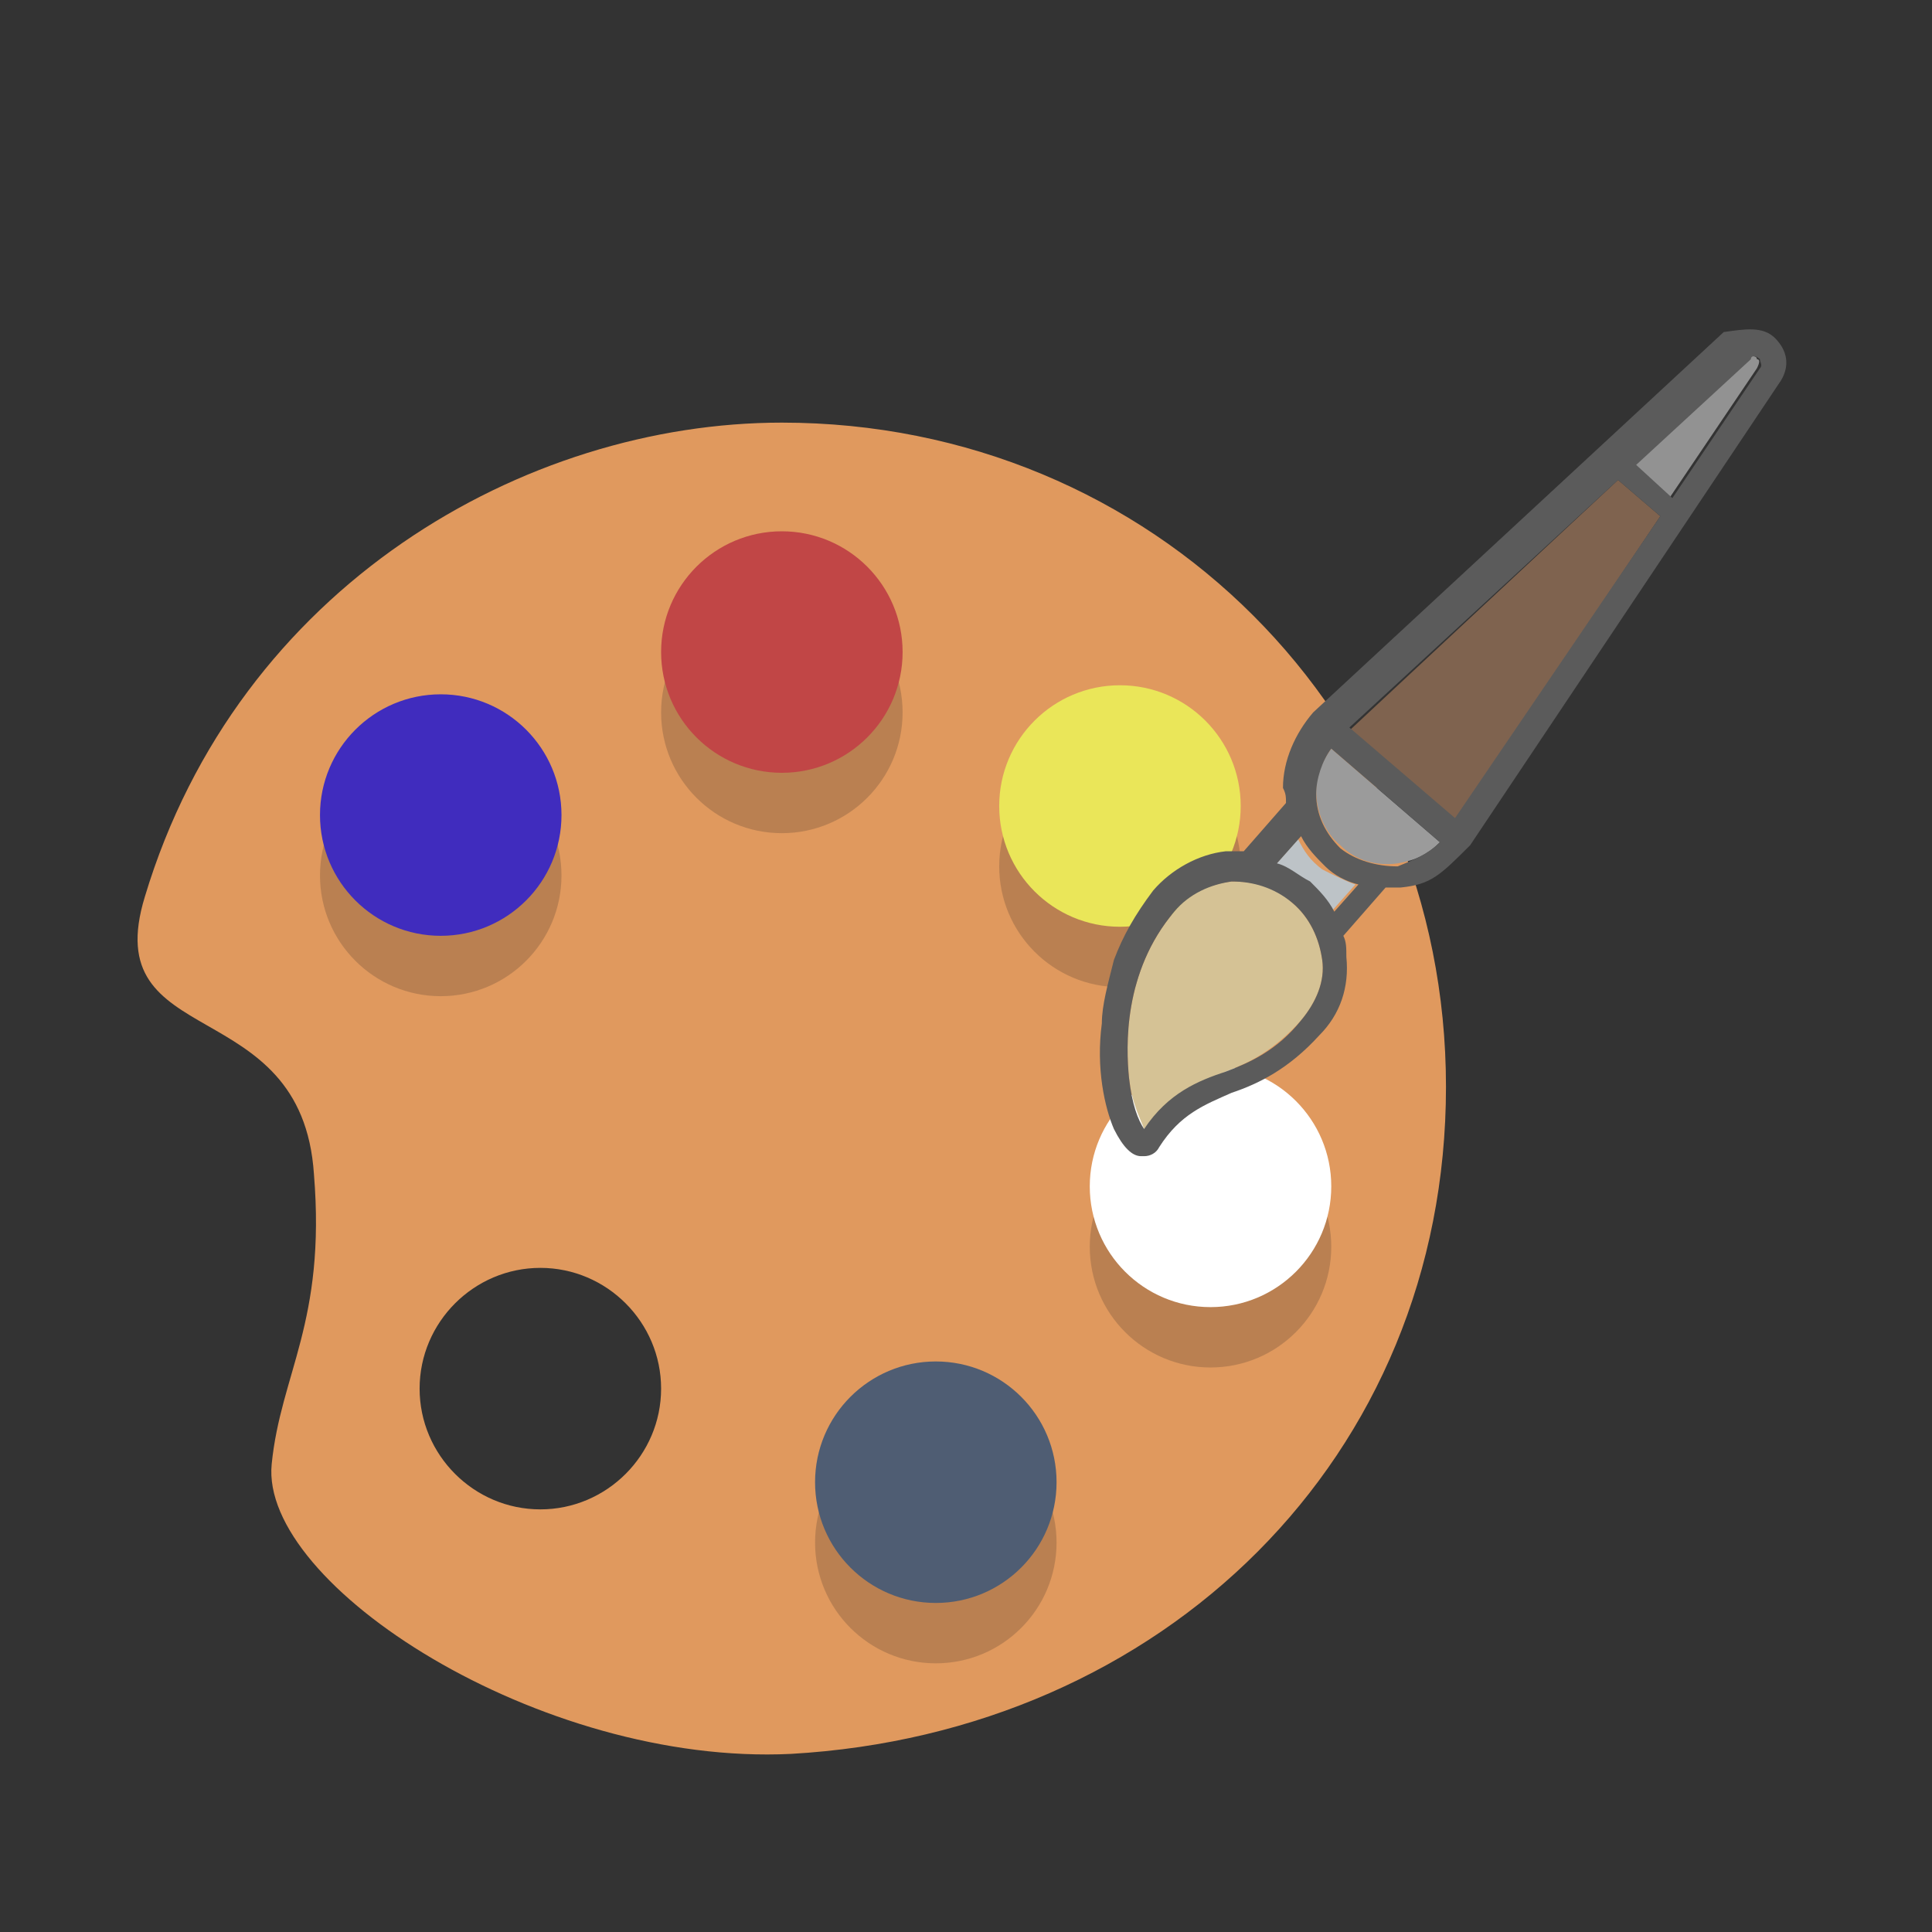 <?xml version="1.0" encoding="utf-8"?>
<!-- Generator: Adobe Illustrator 25.2.0, SVG Export Plug-In . SVG Version: 6.00 Build 0)  -->
<svg version="1.1" id="Calque_1" xmlns="http://www.w3.org/2000/svg" xmlns:xlink="http://www.w3.org/1999/xlink" x="0px" y="0px"
	 viewBox="0 0 64 64" style="enable-background:new 0 0 64 64;" xml:space="preserve">
<rect x="0" y="0" width="64" height="64" fill="#333333" stroke="none"/>
<style type="text/css">
	.st0{fill:#E0995E;}
	.st1{opacity:0.2;}
	.st2{fill:#231F20;}
	.st3{fill:#402CBE;}
	.st4{fill:#C14646;}
	.st5{fill:#EAE659;}
	.st6{fill:#FFFFFF;}
	.st7{fill:#4F5D73;}
	.st8{fill:#929292;}
	.st9{fill:#9B9B9B;}
	.st10{fill:#D5C295;}
	.st11{fill:#7F634F;}
	.st12{fill:#BDC3C7;}
	.st13{fill:#5B5B5B;}
</style>
<g id="Layer_1">
	<g>
		<path class="st0" d="M25.9,14c-8.5,0-18,5.4-21.1,15.7c-1.6,5.2,5.2,3.1,5.6,9.2c0.4,4.9-1.1,6.6-1.4,9.6c-0.4,4,8.9,10,17.2,9.6
			c12.3-0.7,21.7-9.8,21.7-22.1S38.2,14,25.9,14z M17.9,50c-2.2,0-4-1.8-4-4s1.8-4,4-4s4,1.8,4,4S20.1,50,17.9,50z"/>
	</g>
	<g class="st1">
		<circle class="st2" cx="14.6" cy="29" r="4"/>
	</g>
	<g class="st1">
		<circle class="st2" cx="25.9" cy="23.6" r="4"/>
	</g>
	<g class="st1">
		<circle class="st2" cx="37.1" cy="28.7" r="4"/>
	</g>
	<g class="st1">
		<circle class="st2" cx="40.1" cy="41.3" r="4"/>
	</g>
	<g class="st1">
		<circle class="st2" cx="31" cy="51.1" r="4"/>
	</g>
	<g>
		<circle class="st3" cx="14.6" cy="27" r="4"/>
	</g>
	<g>
		<circle class="st4" cx="25.9" cy="21.6" r="4"/>
	</g>
	<g>
		<circle class="st5" cx="37.1" cy="26.7" r="4"/>
	</g>
	<g>
		<circle class="st6" cx="40.1" cy="39.3" r="4"/>
	</g>
	<g>
		<circle class="st7" cx="31" cy="49.1" r="4"/>
	</g>
</g>
<g id="XMLID_45_">
	<g>
		<path class="st8" d="M58.2,11.9c0.1,0,0.1,0.1,0,0.3l-2.9,4.3l-1.2-1.1l3.8-3.5c0,0,0.1-0.1,0.1-0.1
			C58.1,11.8,58.2,11.8,58.2,11.9z"/>
		<path class="st9" d="M44.1,24.8l3.6,3.1c-0.4,0.4-0.8,0.6-1.4,0.7c-0.7,0.1-1.4-0.1-1.9-0.6c-0.5-0.4-0.8-1.1-0.8-1.8
			C43.6,25.7,43.8,25.2,44.1,24.8z"/>
		<path class="st10" d="M42.8,29.9c0.6,0.5,0.9,1.2,1,1.9c0.1,0.7-0.2,1.4-0.7,2c-0.9,1-1.7,1.4-2.5,1.7c-0.9,0.4-1.8,0.8-2.7,1.9
			c-0.1-0.3-0.4-0.8-0.5-1.7c-0.1-1-0.2-3.5,1.5-5.5c0,0,0,0,0,0c0.5-0.6,1.1-0.9,1.9-1c0,0,0,0,0,0C41.6,29.2,42.3,29.4,42.8,29.9z
			"/>
		<polygon class="st11" points="53.6,15.9 55,17.1 48.2,27.2 44.7,24.2 		"/>
		<path class="st12" d="M44.9,29.3l-0.8,0.9c-0.2-0.4-0.5-0.7-0.8-0.9c-0.3-0.3-0.7-0.5-1.1-0.6l0.8-0.9c0.2,0.4,0.4,0.7,0.8,1
			C44.2,29,44.6,29.2,44.9,29.3z"/>
		<path class="st13" d="M58.8,11.2c0.4,0.4,0.5,0.9,0.2,1.4L48.7,28c-1,1-1.3,1.3-2.3,1.4c-0.1,0-0.1,0-0.2,0c-0.1,0-0.2,0-0.3,0
			l-1.4,1.6c0.1,0.2,0.1,0.4,0.1,0.7c0.1,1-0.2,1.9-0.9,2.6c-1,1.1-2,1.6-2.9,1.9c-0.9,0.4-1.7,0.7-2.4,1.8
			c-0.1,0.2-0.3,0.3-0.5,0.3c0,0-0.1,0-0.1,0c-0.3,0-0.6-0.3-0.9-0.9c-0.3-0.7-0.6-2-0.4-3.5c0-0.6,0.2-1.3,0.4-2.1
			c0.3-0.8,0.7-1.5,1.3-2.3c0.6-0.7,1.5-1.2,2.4-1.3c0,0,0,0,0,0c0.2,0,0.4,0,0.6,0l1.4-1.6c0-0.2,0-0.3-0.1-0.5
			c0-0.9,0.4-1.8,1-2.5l13.6-12.6C57.8,10.9,58.4,10.8,58.8,11.2z M58.3,12.2c0.1-0.1,0-0.2,0-0.3c0,0-0.1-0.1-0.2-0.1
			c0,0-0.1,0-0.1,0.1l-3.8,3.5l1.2,1.1L58.3,12.2z M55,17.1l-1.4-1.2l-8.9,8.2l3.5,3L55,17.1z M47.7,27.9l-3.6-3.1
			c-0.3,0.4-0.5,1-0.5,1.5c0,0.7,0.3,1.3,0.8,1.8c0.5,0.4,1.2,0.6,1.9,0.6C46.8,28.5,47.3,28.3,47.7,27.9z M44.2,30.2l0.8-0.9
			c-0.4-0.1-0.8-0.3-1.1-0.6c-0.3-0.3-0.6-0.6-0.8-1l-0.8,0.9c0.4,0.1,0.7,0.4,1.1,0.6C43.7,29.5,44,29.8,44.2,30.2z M43.8,31.8
			c-0.1-0.7-0.4-1.4-1-1.9c-0.6-0.5-1.3-0.7-2-0.7c0,0,0,0,0,0c-0.7,0.1-1.4,0.4-1.9,1c0,0,0,0,0,0c-1.7,2-1.6,4.5-1.5,5.5
			c0.1,0.9,0.3,1.4,0.5,1.7c0.8-1.2,1.8-1.6,2.7-1.9c0.8-0.3,1.7-0.7,2.5-1.7C43.6,33.2,43.9,32.5,43.8,31.8z"/>
	</g>
</g>
<g id="Layer_2">
</g>
</svg>
